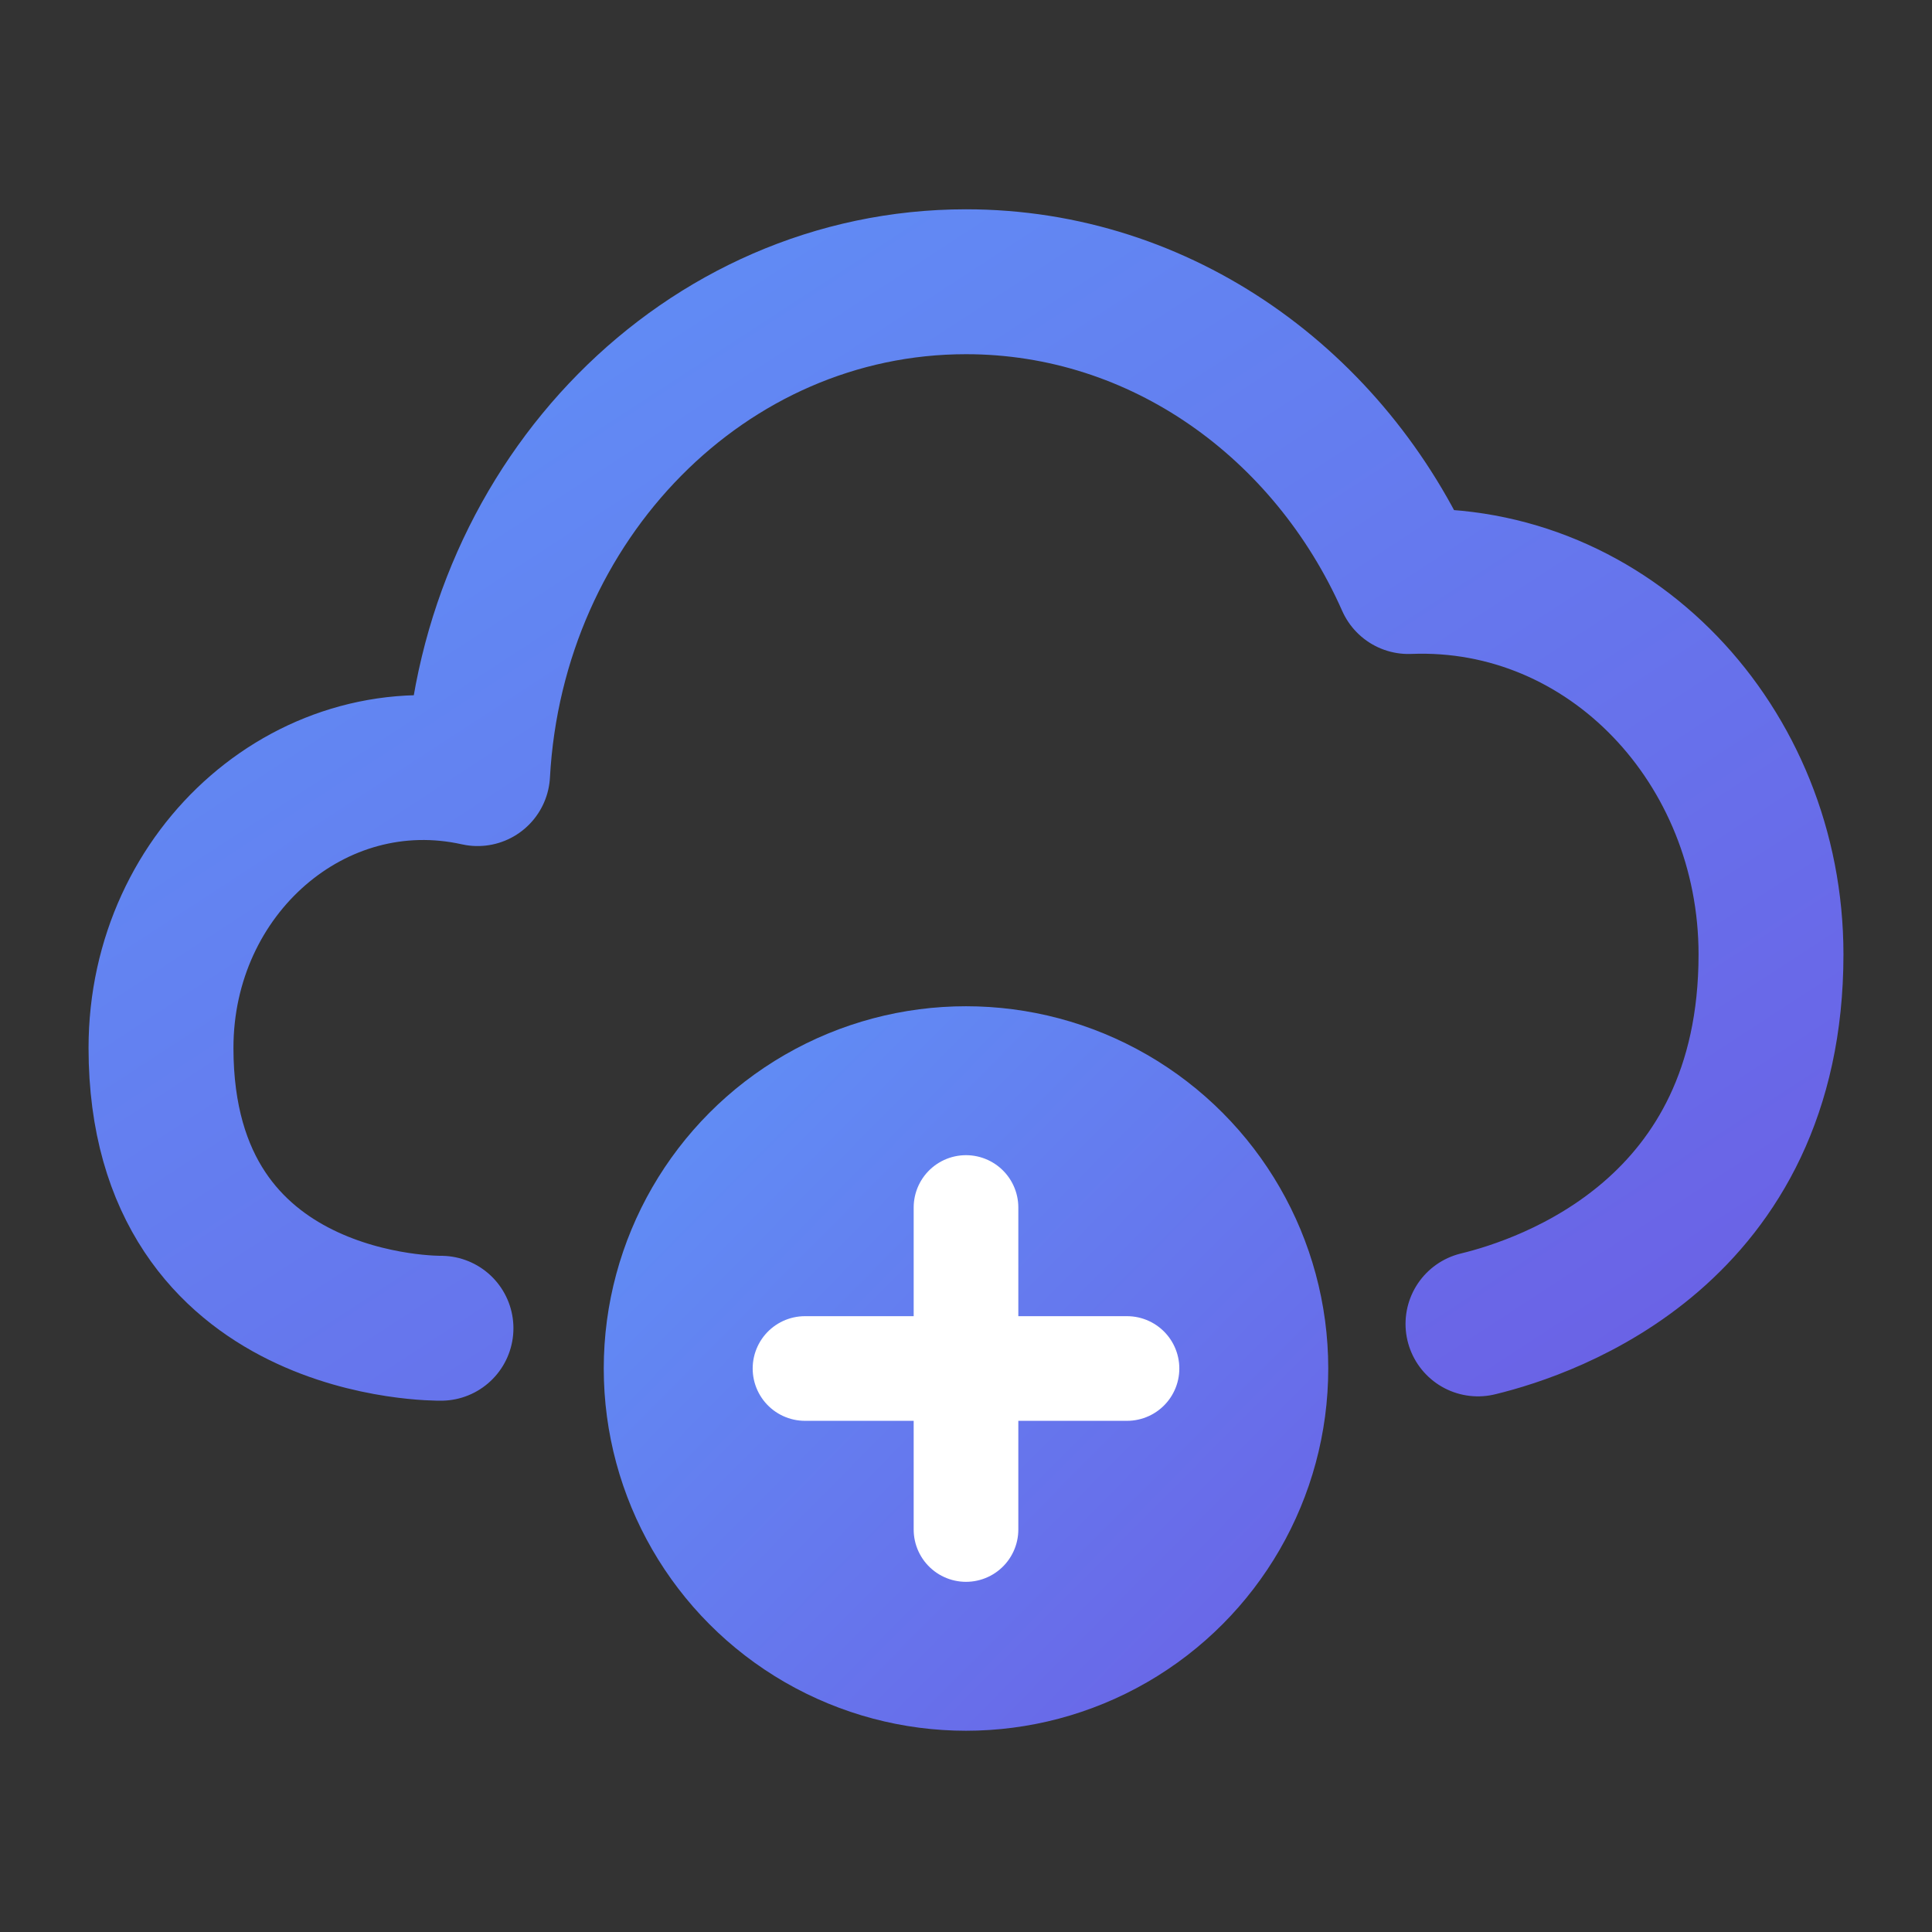 <svg xmlns="http://www.w3.org/2000/svg" width="24" height="24" viewBox="0 0 24 24">
    <rect x="0" y="0" width="24" height="24" fill="#333333" stroke="none"/>
    <defs>
        <linearGradient id="a" x1="0%" x2="102%" y1="0%" y2="101%">
            <stop offset="0%" stop-color="#5F93F7"/>
            <stop offset="100%" stop-color="#6B60E5"/>
        </linearGradient>
    </defs>
    <g fill="none" fill-rule="evenodd">
        <g transform="translate(7 12)">
            <circle cx="5" cy="5" r="4.5" fill="url(#a)"/>
            <path stroke="#FFF" stroke-linecap="round" stroke-linejoin="round" stroke-width="1.3" d="M5 3v4M7 5H3"/>
        </g>
        <path stroke="url(#a)" stroke-linecap="round" stroke-linejoin="round" stroke-width="1.8" d="M18.36 16.446c.888-.215 3.64-1.152 3.64-4.59 0-2.597-2.007-4.731-4.504-4.632C16.521 5.024 14.43 3.5 12 3.5c-3.238 0-5.88 2.702-6.067 6.11C3.903 9.157 2 10.807 2 13.018 2 16.555 5.478 16.5 5.478 16.5"/>
    </g>
</svg>
